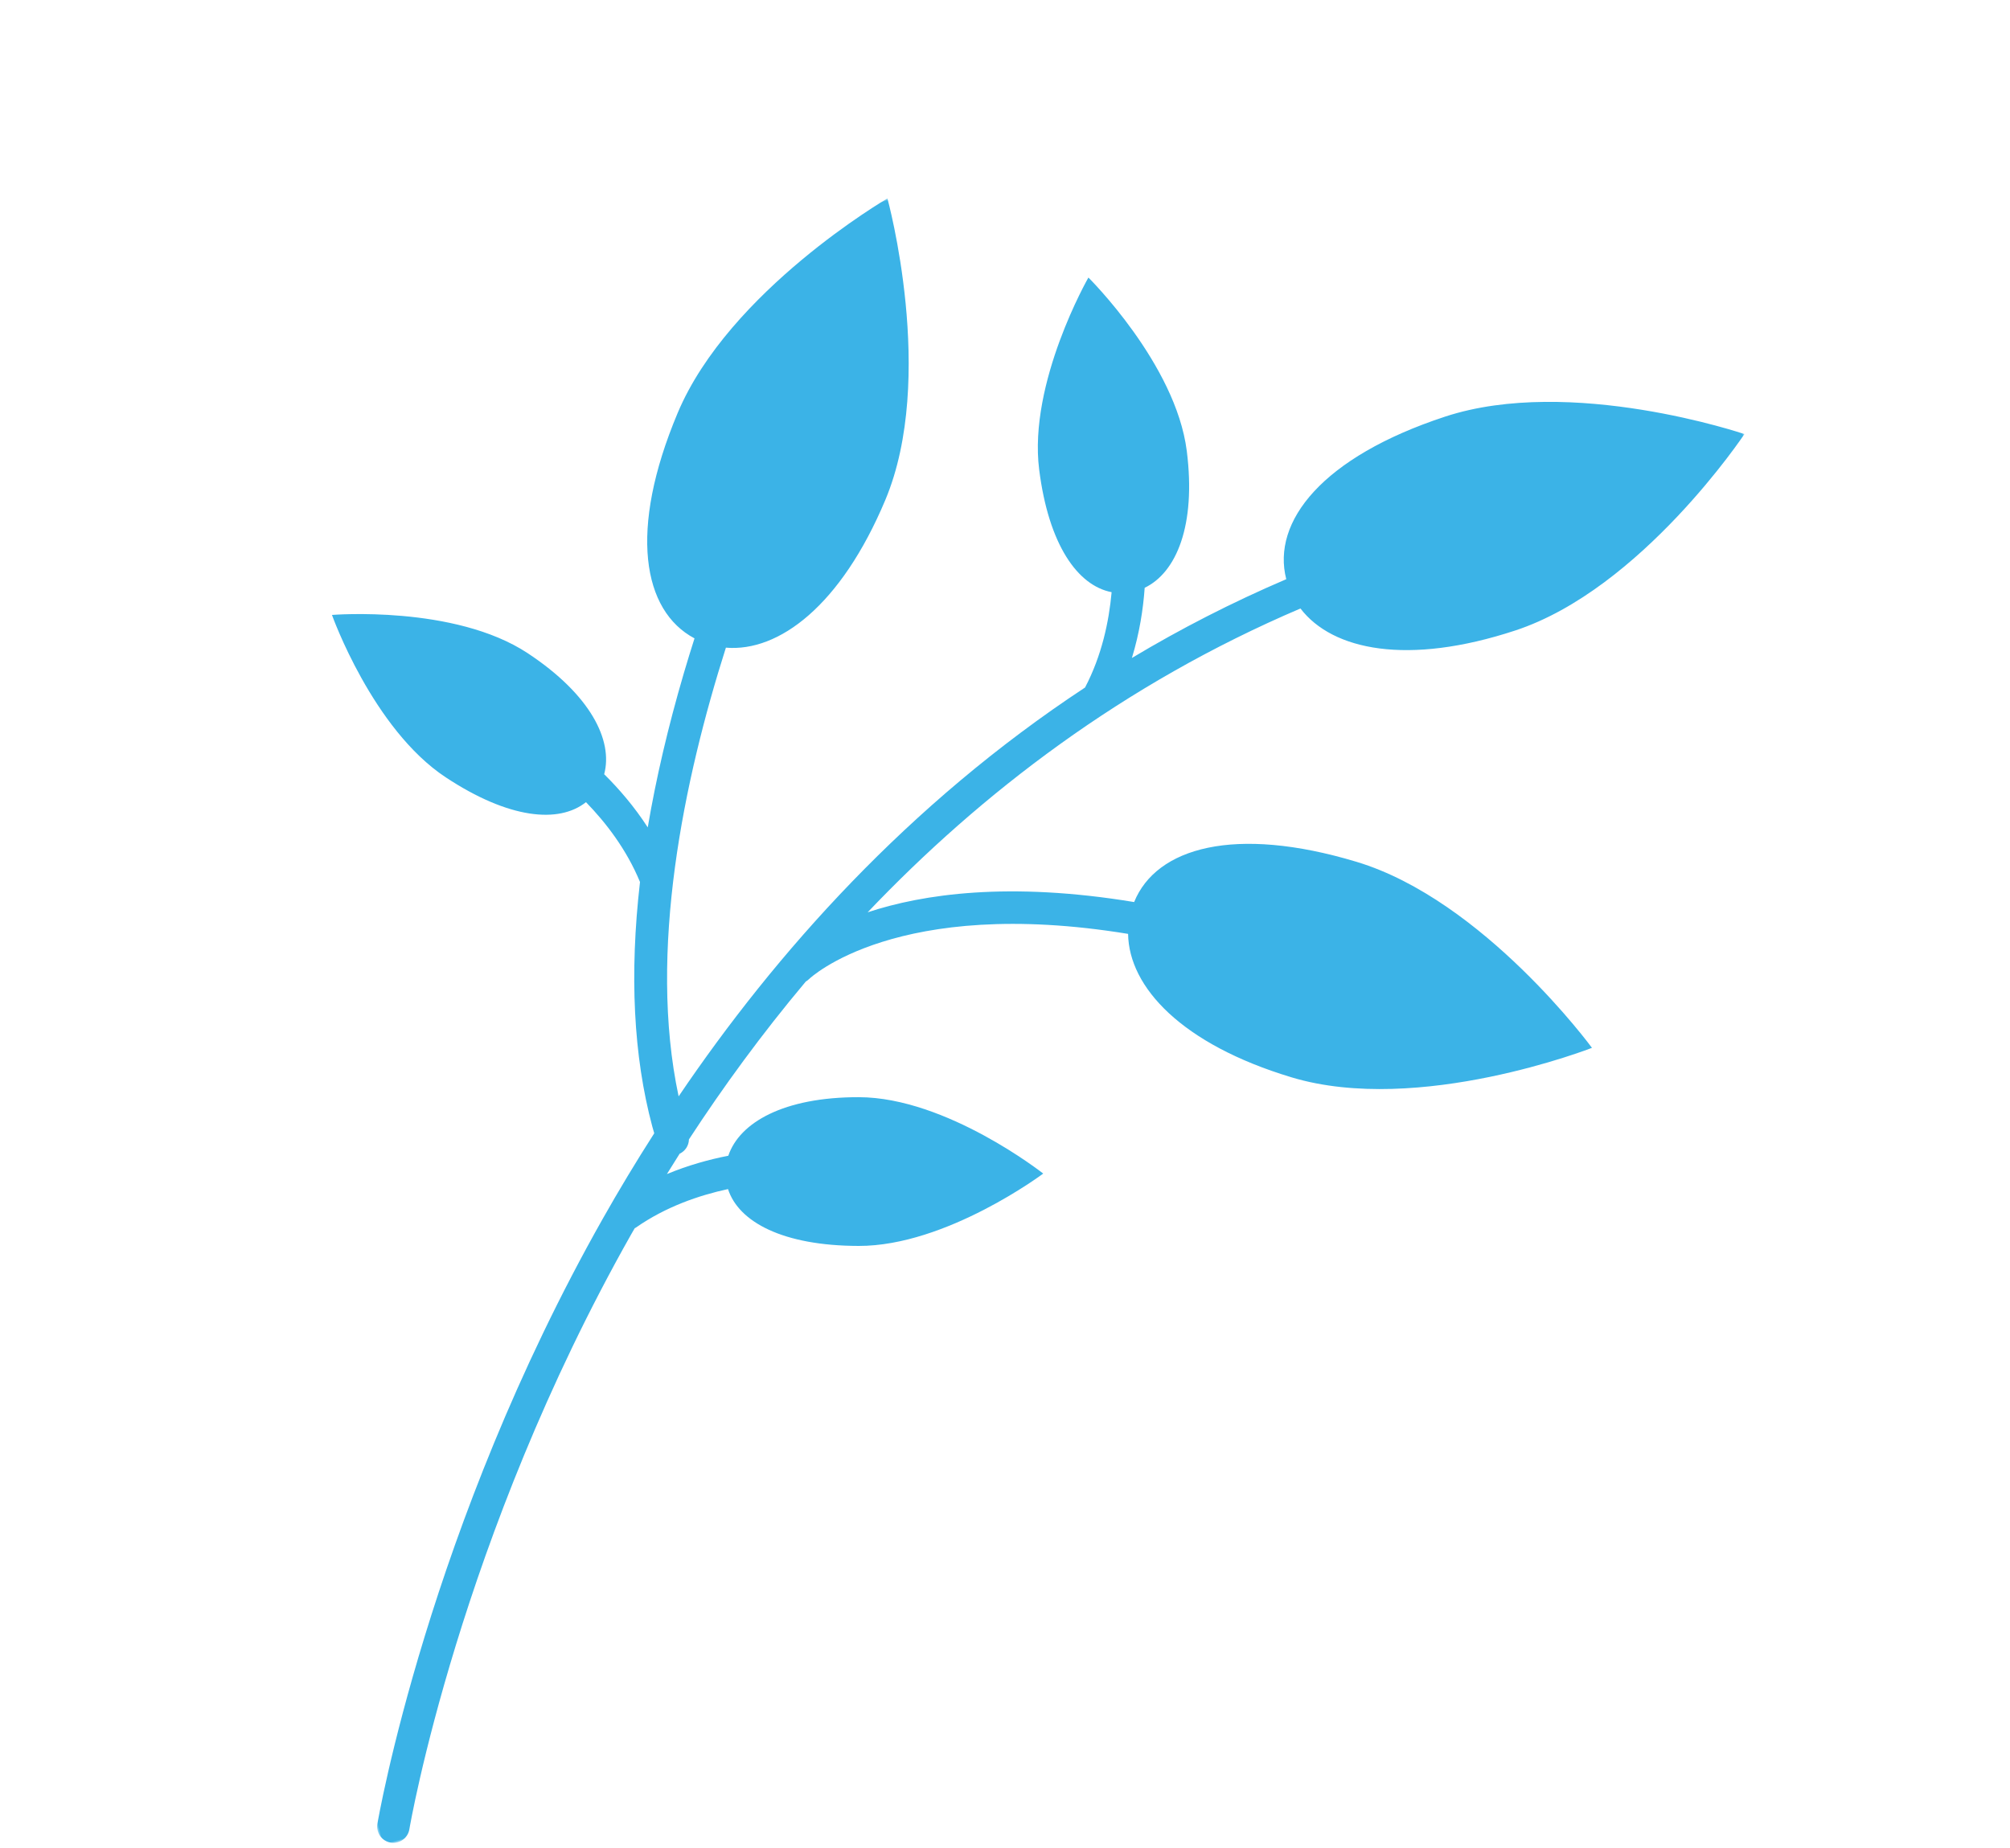 <?xml version="1.0" encoding="UTF-8"?>
<svg width="447px" height="411px" viewBox="0 0 447 411" version="1.1" xmlns="http://www.w3.org/2000/svg" xmlns:xlink="http://www.w3.org/1999/xlink">
    <title>9743E56C-38A5-4807-9525-8C1F3CAC9EC3</title>
    <defs>
        <polygon id="path-1" points="0 0 325 0 325 374 0 374"></polygon>
    </defs>
    <g id="Page-1" stroke="none" stroke-width="1" fill="none" fill-rule="evenodd">
        <g id="4" transform="translate(-942, -161)">
            <g id="Group-5" transform="translate(1165.5, 366.362) rotate(-285) translate(-1165.5, -366.362) translate(1003, 179.362)">
                <mask id="mask-2" fill="white">
                    <use xlink:href="#path-1"></use>
                </mask>
                <g id="Clip-4"></g>
                <path d="M322.888,367.113 C322.299,366.847 263.304,339.668 207.853,285.237 C207.476,284.867 207.096,284.477 206.719,284.103 C206.692,284.006 206.678,283.905 206.644,283.809 C203.878,276.197 203.352,268.397 203.674,261.806 C211.36,261.412 219.012,253.285 223.405,237.027 C228.505,218.186 218.483,193.203 218.483,193.203 C218.483,193.203 196.569,209.548 191.467,228.383 C187.1,244.543 190.042,255.511 196.528,259.821 C196.228,264.123 196.257,268.976 196.932,274.067 C195.718,272.776 194.505,271.486 193.291,270.161 C193.051,268.793 192.053,267.714 190.753,267.339 C181.498,257.023 172.29,245.627 163.566,233.157 C163.487,232.88 163.386,232.606 163.234,232.344 C163.073,232.063 150.393,208.716 171.872,161.171 C183.37,164.075 198.667,156.015 212.102,134.315 C227.654,109.206 223.057,68.087 223.057,68.087 C223.057,68.087 185.088,82.84 169.536,107.954 C154.626,132.032 154.964,150.167 165.381,158.039 C153.756,183.679 151.496,202.93 152.246,215.874 C133.228,184.742 117.921,147.877 111.879,105.411 C122.714,100.942 130.385,85.66 128.97,60.534 C127.309,31.046 99.961,0 99.961,0 C99.961,0 77.316,33.863 78.984,63.356 C80.597,91.969 91.511,106.639 104.768,106.776 C106.642,119.864 109.373,132.428 112.809,144.468 C107.938,141.425 102.97,139.233 98.464,137.683 C97.026,130.029 88.079,123.039 71.5,120.763 C52.163,118.105 28.569,131.909 28.569,131.909 C28.569,131.909 47.659,150.884 66.994,153.542 C83.681,155.835 94.145,151.96 97.505,145.038 C103.648,147.292 110.557,150.79 116.458,156.232 C131.315,200.957 155.69,237.969 180.909,267.075 C148.036,265.373 113.143,247.689 87.225,231.089 C91.237,219.963 84.81,203.959 64.708,188.369 C41.369,170.269 0,170.529 0,170.529 C0,170.529 10.688,209.841 34.029,227.943 C56.434,245.317 74.514,246.865 83.423,237.296 C85.649,238.721 87.915,240.151 90.261,241.579 C100.961,248.098 111.324,253.634 121.344,258.222 C116.083,259.919 111.382,262.193 107.411,264.522 C100.668,260.631 89.535,262.876 77.011,273.978 C62.408,286.924 57.52,313.824 57.52,313.824 C57.52,313.824 84.353,311.685 98.954,298.741 C111.557,287.569 115.434,277.098 112.367,270.041 C117.941,266.921 124.889,264.039 132.628,263.032 C151.826,270.615 169.639,274.466 185.881,274.466 C186.405,274.466 186.917,274.445 187.439,274.437 C192.58,280.076 197.725,285.398 202.801,290.381 C259.148,345.697 319.302,373.404 319.903,373.676 C320.386,373.897 320.893,374 321.393,374 C322.763,374 324.073,373.216 324.676,371.887 C325.5,370.075 324.7,367.938 322.888,367.113" id="Fill-3" fill="#3BB3E7" mask="url(#mask-2)"></path>
            </g>
        </g>
    </g>
</svg>